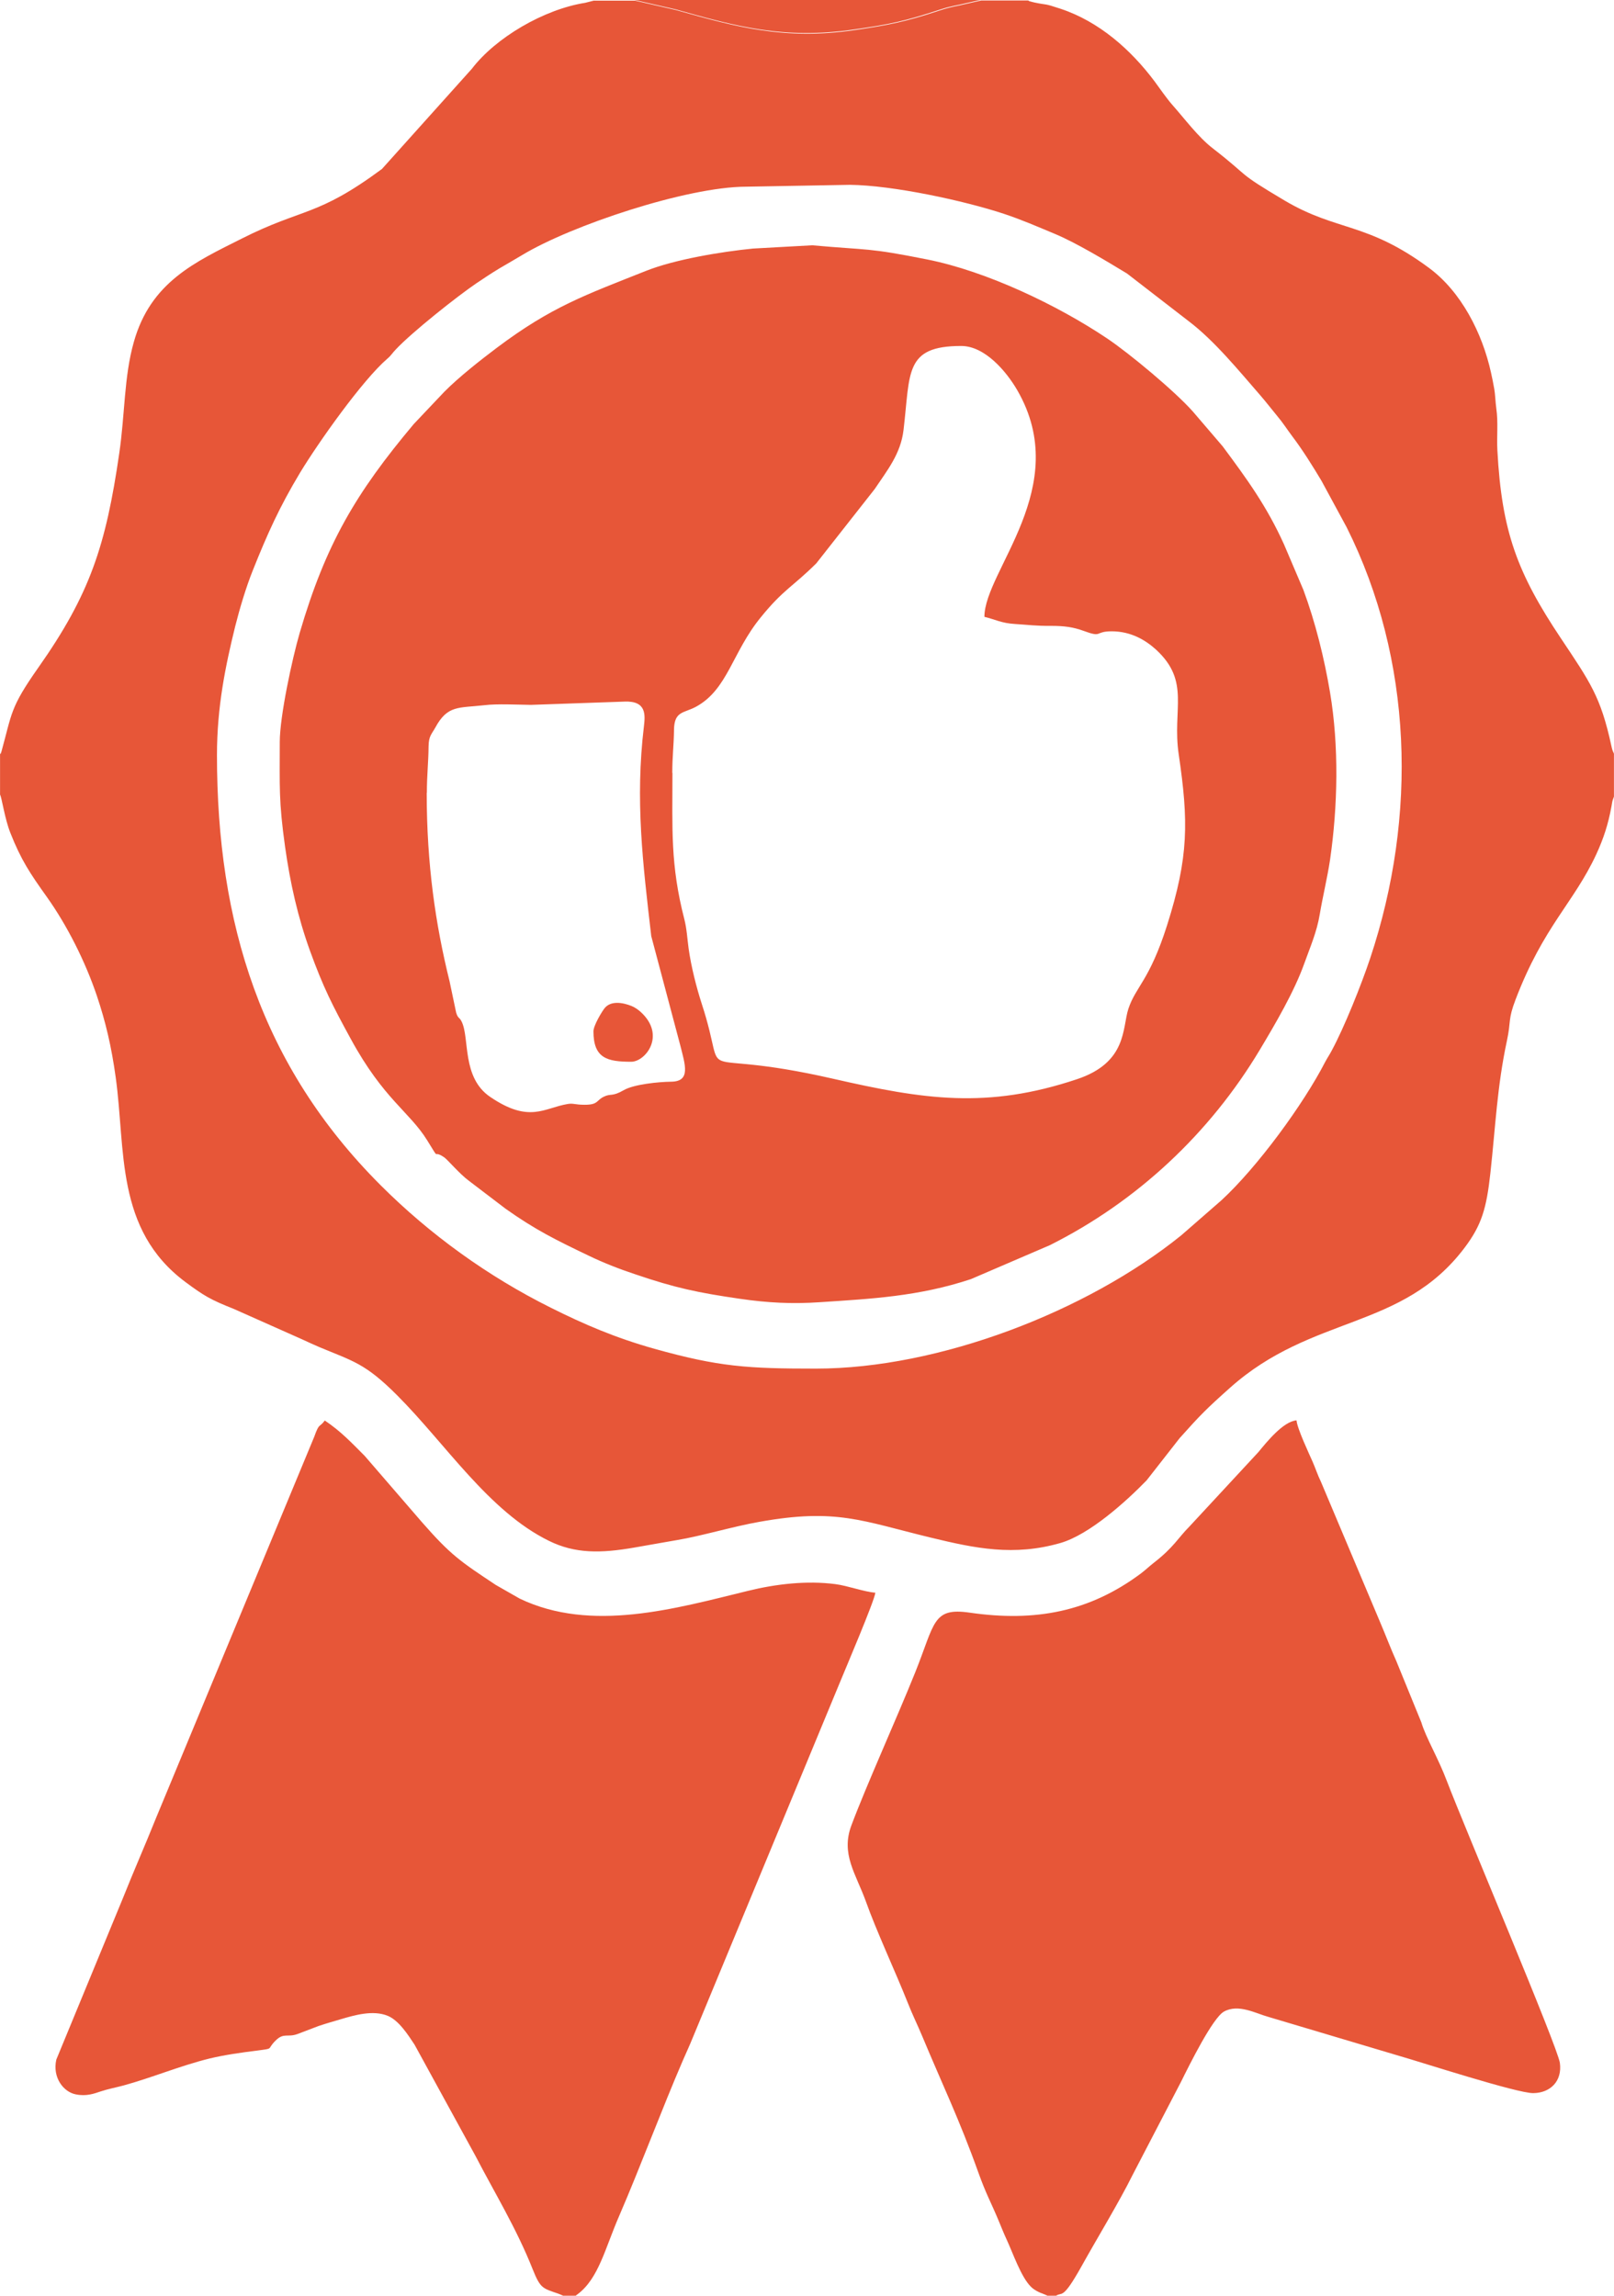 <?xml version="1.0" encoding="UTF-8"?>
<!DOCTYPE svg PUBLIC "-//W3C//DTD SVG 1.1//EN" "http://www.w3.org/Graphics/SVG/1.1/DTD/svg11.dtd">
<!-- Creator: CorelDRAW 2020 (64 Bit) -->
<svg xmlns="http://www.w3.org/2000/svg" xml:space="preserve" width="26.005mm" height="36.985mm" version="1.1" style="shape-rendering:geometricPrecision; text-rendering:geometricPrecision; image-rendering:optimizeQuality; fill-rule:evenodd; clip-rule:evenodd"
viewBox="0 0 103.57 147.31"
 xmlns:xlink="http://www.w3.org/1999/xlink"
 xmlns:xodm="http://www.corel.com/coreldraw/odm/2003">
 <defs>
  <style type="text/css">
   <![CDATA[
    .fil0 {fill:#E75638}
   ]]>
  </style>
 </defs>
 <g id="Camada_x0020_1">
  <path class="fil0" d="M-0 48.34l0 2.65c0.11,0.18 0.3,1.55 0.66,2.45 0.69,1.75 1.27,2.61 2.34,4.11 1.31,1.84 2.47,4.15 3.21,6.34 0.56,1.66 0.94,3.27 1.21,5.23 0.65,4.65 -0.05,9.77 4.47,13.14 1.2,0.89 1.6,1.13 3.11,1.73l4.38 1.95c0.38,0.18 0.79,0.36 1.11,0.5 2.17,0.91 2.93,1.03 4.98,3.08 3.13,3.13 5.88,7.45 9.75,9.35 1.68,0.83 3.32,0.81 5.5,0.43 0.87,-0.15 1.74,-0.31 2.74,-0.48 1.52,-0.25 3.57,-0.87 5.28,-1.17 4.93,-0.88 6.56,-0.06 10.97,1.01 2.89,0.7 5.34,1.21 8.34,0.35 1.86,-0.54 4.2,-2.65 5.53,-4.02l2.12 -2.71c1.33,-1.49 1.74,-1.9 3.22,-3.22 5.29,-4.73 11.05,-3.68 15.06,-8.99 1.11,-1.47 1.41,-2.54 1.66,-4.79 0.33,-3 0.43,-5.55 1.06,-8.49 0.28,-1.29 0.05,-1.33 0.56,-2.66 1.8,-4.71 3.73,-6.19 5.18,-9.32 0.46,-1 0.76,-1.91 0.97,-3.06 0,-0.02 0.05,-0.29 0.05,-0.29 0.01,-0.03 0.01,-0.06 0.02,-0.09l0.06 -0.17c0.01,-0.02 0.02,-0.06 0.03,-0.08l0 -2.76 -0.07 -0.16c-0.01,-0.02 -0.02,-0.06 -0.03,-0.08 -0.01,-0.02 -0.07,-0.26 -0.07,-0.28 -0.68,-3.14 -1.36,-4.07 -3.24,-6.89 -2.79,-4.18 -3.79,-6.84 -4.07,-12.04 -0.05,-0.91 0.06,-1.81 -0.07,-2.7 -0.06,-0.44 -0.07,-0.93 -0.13,-1.25 -0.08,-0.47 -0.12,-0.62 -0.21,-1.05 -0.56,-2.55 -1.92,-5.2 -3.98,-6.72 -4,-2.96 -5.9,-2.33 -9.26,-4.32 -3.22,-1.91 -2.11,-1.41 -4.6,-3.34 -0.95,-0.73 -1.81,-1.9 -2.61,-2.8 -0.4,-0.46 -0.77,-1.01 -1.14,-1.51 -1.52,-2.03 -3.56,-3.84 -6.04,-4.66 -1.14,-0.38 -0.78,-0.21 -1.67,-0.4 -0.14,-0.03 -0.16,-0.04 -0.27,-0.07 -0.02,-0.01 -0.07,0 -0.08,-0.03 -0.02,-0.03 -0.06,-0.02 -0.08,-0.03l-2.99 0 -1.41 0.32c-0.54,0.11 -0.8,0.17 -1.28,0.33 -2.16,0.71 -3.13,0.91 -5.43,1.25 -4.51,0.66 -7.6,-0.2 -11.47,-1.29l-2.62 -0.6 -2.65 0 -0.55 0.14c-2.66,0.42 -5.75,2.24 -7.27,4.23l-5.77 6.43c-4.19,3.1 -5.06,2.48 -9,4.47 -2.98,1.5 -5.85,2.78 -6.93,6.65 -0.63,2.23 -0.56,4.59 -0.93,7.12 -0.86,5.92 -1.87,9.04 -5.21,13.78 -1.81,2.57 -1.67,2.91 -2.35,5.36l-0.06 0.17zm13.92 0.12c0,10.76 2.83,19.92 10.5,27.59 3.17,3.17 6.89,5.85 10.9,7.85 2.14,1.07 4.15,1.94 6.68,2.65 4.15,1.16 5.98,1.27 10.36,1.27 7.88,0 17.37,-3.65 23.44,-8.55l2.58 -2.25c2.31,-2.13 5.26,-6.16 6.66,-8.88 0.16,-0.3 0.25,-0.41 0.42,-0.73 0.81,-1.5 1.9,-4.22 2.47,-5.93 3.04,-9.13 2.73,-19.16 -1.51,-27.64l-1.62 -2.99c-0.55,-0.92 -1.21,-1.98 -1.87,-2.85 -0.36,-0.48 -0.6,-0.87 -0.98,-1.32 -0.39,-0.47 -0.69,-0.87 -1.09,-1.33 -1.35,-1.55 -2.93,-3.49 -4.58,-4.74l-3.96 -3.06c-1.32,-0.8 -3.24,-1.96 -4.6,-2.53 -1.15,-0.48 -2.13,-0.91 -3.3,-1.3 -2.54,-0.84 -7.12,-1.83 -9.88,-1.86l-6.68 0.12c-3.78,0.01 -11.2,2.48 -14.36,4.39 -0.51,0.31 -0.93,0.54 -1.45,0.85 -0.56,0.34 -0.95,0.6 -1.47,0.95 -1.2,0.81 -4.14,3.14 -5.18,4.25 -0.26,0.27 -0.29,0.38 -0.55,0.6 -1.6,1.38 -4.42,5.37 -5.59,7.3 -1.33,2.21 -2.11,3.95 -3.04,6.28 -0.43,1.07 -0.84,2.44 -1.13,3.59 -0.62,2.52 -1.17,5.16 -1.17,8.26zm4.03 -0.81c0,2.87 -0.07,3.74 0.34,6.68 0.33,2.35 0.82,4.52 1.6,6.68 0.86,2.37 1.44,3.5 2.62,5.66 2.11,3.87 3.76,4.66 4.9,6.5 0.9,1.45 0.27,0.54 1.09,1.09 0.22,0.15 0.98,1.06 1.59,1.51l2.35 1.79c1.93,1.37 3.26,2.02 5.37,3.03 0.91,0.44 1.96,0.85 2.96,1.18 2.55,0.87 4.02,1.18 6.71,1.57 1.77,0.26 3.37,0.34 5.12,0.22 3.32,-0.22 6.35,-0.37 9.7,-1.48l5.07 -2.18c5.59,-2.8 10.26,-7.17 13.47,-12.53 1,-1.67 2.21,-3.73 2.86,-5.55 0.37,-1.04 0.8,-2 0.99,-3.15 0.19,-1.13 0.49,-2.36 0.66,-3.49 0.5,-3.45 0.58,-7.3 0,-10.75 -0.37,-2.2 -0.94,-4.5 -1.71,-6.58l-1.24 -2.91c-1.11,-2.46 -2.38,-4.2 -3.94,-6.3l-1.91 -2.23c-1.13,-1.28 -4.09,-3.75 -5.53,-4.71 -3.15,-2.11 -7.7,-4.29 -11.52,-5.05 -3.85,-0.77 -3.71,-0.58 -7.38,-0.91l-3.8 0.21c-2.03,0.2 -5.03,0.7 -6.86,1.43 -3.9,1.55 -6.07,2.3 -9.57,4.93 -1.05,0.79 -2.45,1.89 -3.38,2.83l-1.96 2.07c-3.72,4.43 -5.65,7.7 -7.32,13.4 -0.48,1.65 -1.28,5.35 -1.28,7.01zm18.18 99.66l0.81 0 0.13 -0.1c1.35,-1.02 1.75,-2.93 2.67,-5.04 1.36,-3.15 2.72,-6.81 4.08,-9.96 0.22,-0.51 0.42,-0.93 0.63,-1.45l9.44 -22.79c0.33,-0.81 2.24,-5.28 2.28,-5.77 -0.74,-0.06 -1.78,-0.45 -2.56,-0.55 -1.84,-0.24 -3.82,-0.01 -5.61,0.43 -4.67,1.14 -10.05,2.7 -14.65,0.5l-1.54 -0.88c-2.29,-1.52 -2.89,-1.92 -4.73,-4.02l-3.68 -4.26c-0.88,-0.88 -1.51,-1.56 -2.56,-2.27 -0.37,0.5 -0.34,0.1 -0.68,1.05l-10.16 24.48c-0.68,1.7 -1.42,3.37 -2.12,5.13l-4.27 10.35c-0.26,1.16 0.47,2.08 1.25,2.23 0.69,0.14 1.18,-0.05 1.6,-0.19 0.49,-0.16 0.93,-0.24 1.46,-0.38 1.83,-0.5 3.62,-1.26 5.52,-1.73 0.96,-0.23 2.01,-0.38 3.06,-0.51 1.13,-0.15 0.58,-0.05 1.19,-0.65 0.53,-0.52 0.76,-0.17 1.42,-0.42l1.34 -0.51c0.51,-0.17 0.9,-0.28 1.41,-0.43 0.88,-0.26 2.07,-0.61 3.02,-0.22 0.71,0.29 1.31,1.23 1.72,1.85l3.91 7.14c1.24,2.39 2.63,4.65 3.67,7.27 0.5,1.25 0.64,1.22 1.65,1.57l0.33 0.14zm31.07 0l0.57 0c0.41,-0.26 0.41,0.3 1.65,-1.92 0.96,-1.73 2.41,-4.11 3.26,-5.83l3.11 -5.98c0.51,-1.03 2.02,-4.09 2.75,-4.5 0.93,-0.52 2.05,0.12 2.86,0.34l8.42 2.51c1.34,0.38 7.53,2.39 8.57,2.38 1.09,-0.01 1.87,-0.76 1.71,-1.94 -0.15,-1.05 -6.08,-15.02 -7.25,-18.08 -0.56,-1.49 -1.35,-2.79 -1.64,-3.77l-1.6 -3.92c-0.39,-0.87 -0.67,-1.63 -1.05,-2.52l-3.79 -8.99c-0.22,-0.45 -0.35,-0.87 -0.54,-1.3 -0.22,-0.5 -0.99,-2.13 -1.03,-2.65 -0.86,0.07 -1.93,1.41 -2.45,2.04l-4.43 4.78c-0.72,0.72 -0.99,1.32 -2.28,2.32 -0.33,0.26 -0.47,0.41 -0.82,0.68 -3.3,2.46 -6.77,3.13 -10.99,2.52 -2.4,-0.35 -2.23,0.67 -3.5,3.83 -1.21,3.01 -3.11,7.19 -4.1,9.83 -0.68,1.83 0.28,3.07 0.93,4.86 0.67,1.89 1.93,4.59 2.69,6.51 0.31,0.79 0.61,1.38 0.94,2.17 1.27,3.05 2.38,5.33 3.59,8.72 0.52,1.45 0.8,1.88 1.33,3.16 0.14,0.34 0.3,0.74 0.48,1.13 0.41,0.88 0.92,2.4 1.56,3.04 0.11,0.12 0.33,0.26 0.48,0.33 0.2,0.1 0.09,0.04 0.24,0.1l0.33 0.14zm-24.05 -97.71c0,3.59 -0.14,5.87 0.76,9.37 0.16,0.62 0.19,1.25 0.28,1.91 0.16,1.14 0.5,2.48 0.84,3.53 1.82,5.57 -1.11,2.63 8.43,4.81 5.82,1.33 9.87,1.96 15.65,0.03 3.24,-1.08 2.9,-3.3 3.3,-4.52 0.48,-1.44 1.35,-1.8 2.48,-5.35 1.4,-4.41 1.38,-6.68 0.75,-10.97 -0.43,-2.91 0.77,-4.67 -1.45,-6.72 -0.67,-0.61 -1.61,-1.18 -2.85,-1.18 -1.13,0 -0.56,0.43 -1.81,-0.03 -0.66,-0.24 -1.22,-0.32 -2.1,-0.32 -0.95,0.01 -1.48,-0.07 -2.3,-0.12 -0.86,-0.05 -1.26,-0.29 -1.96,-0.46 0,-2.96 5.7,-8.33 2.11,-14.54 -0.7,-1.21 -2.08,-2.84 -3.6,-2.84 -3.66,0 -3.26,1.71 -3.7,5.39 -0.18,1.53 -1.04,2.58 -1.85,3.79l-3.75 4.77c-1.51,1.5 -2.12,1.68 -3.56,3.46 -1.84,2.25 -2.12,4.63 -4.16,5.74 -0.77,0.42 -1.39,0.26 -1.41,1.47 -0.01,1 -0.11,1.68 -0.11,2.77zm-15.77 1.27c0,4.58 0.56,8.44 1.47,12.11l0.42 2c0.13,0.41 0.19,0.25 0.35,0.57 0.53,1.06 -0.01,3.59 1.84,4.84 2.52,1.71 3.45,0.7 4.97,0.45 0.37,-0.06 0.45,0.05 1.09,0.05 0.87,0 0.73,-0.27 1.21,-0.51 0.48,-0.24 0.52,0.02 1.3,-0.43 0.64,-0.37 2.21,-0.53 3.03,-0.54 1.28,-0.01 0.91,-1.07 0.59,-2.34l-1.86 -7c-0.54,-4.66 -1.04,-8.72 -0.47,-13.47 0.08,-0.71 0.18,-1.64 -1.25,-1.58l-6 0.21c-0.86,-0.01 -2.16,-0.08 -2.98,0.02 -1.67,0.19 -2.37,-0.02 -3.16,1.44 -0.24,0.43 -0.42,0.54 -0.43,1.19 -0.01,1.08 -0.11,1.84 -0.11,3zm35.56 -50.87l-22.21 0 2.62 0.6c3.87,1.09 6.95,1.95 11.47,1.29 2.3,-0.33 3.27,-0.54 5.43,-1.25 0.48,-0.16 0.74,-0.22 1.28,-0.33l1.41 -0.32zm-24.86 66.17c0,1.73 0.87,1.96 2.42,1.96 0.92,0 2.24,-1.68 0.64,-3.17 -0.17,-0.16 -0.41,-0.33 -0.62,-0.41 -0.55,-0.22 -1.33,-0.36 -1.73,0.15 -0.16,0.2 -0.71,1.1 -0.71,1.48z"/>
 </g>
</svg>
